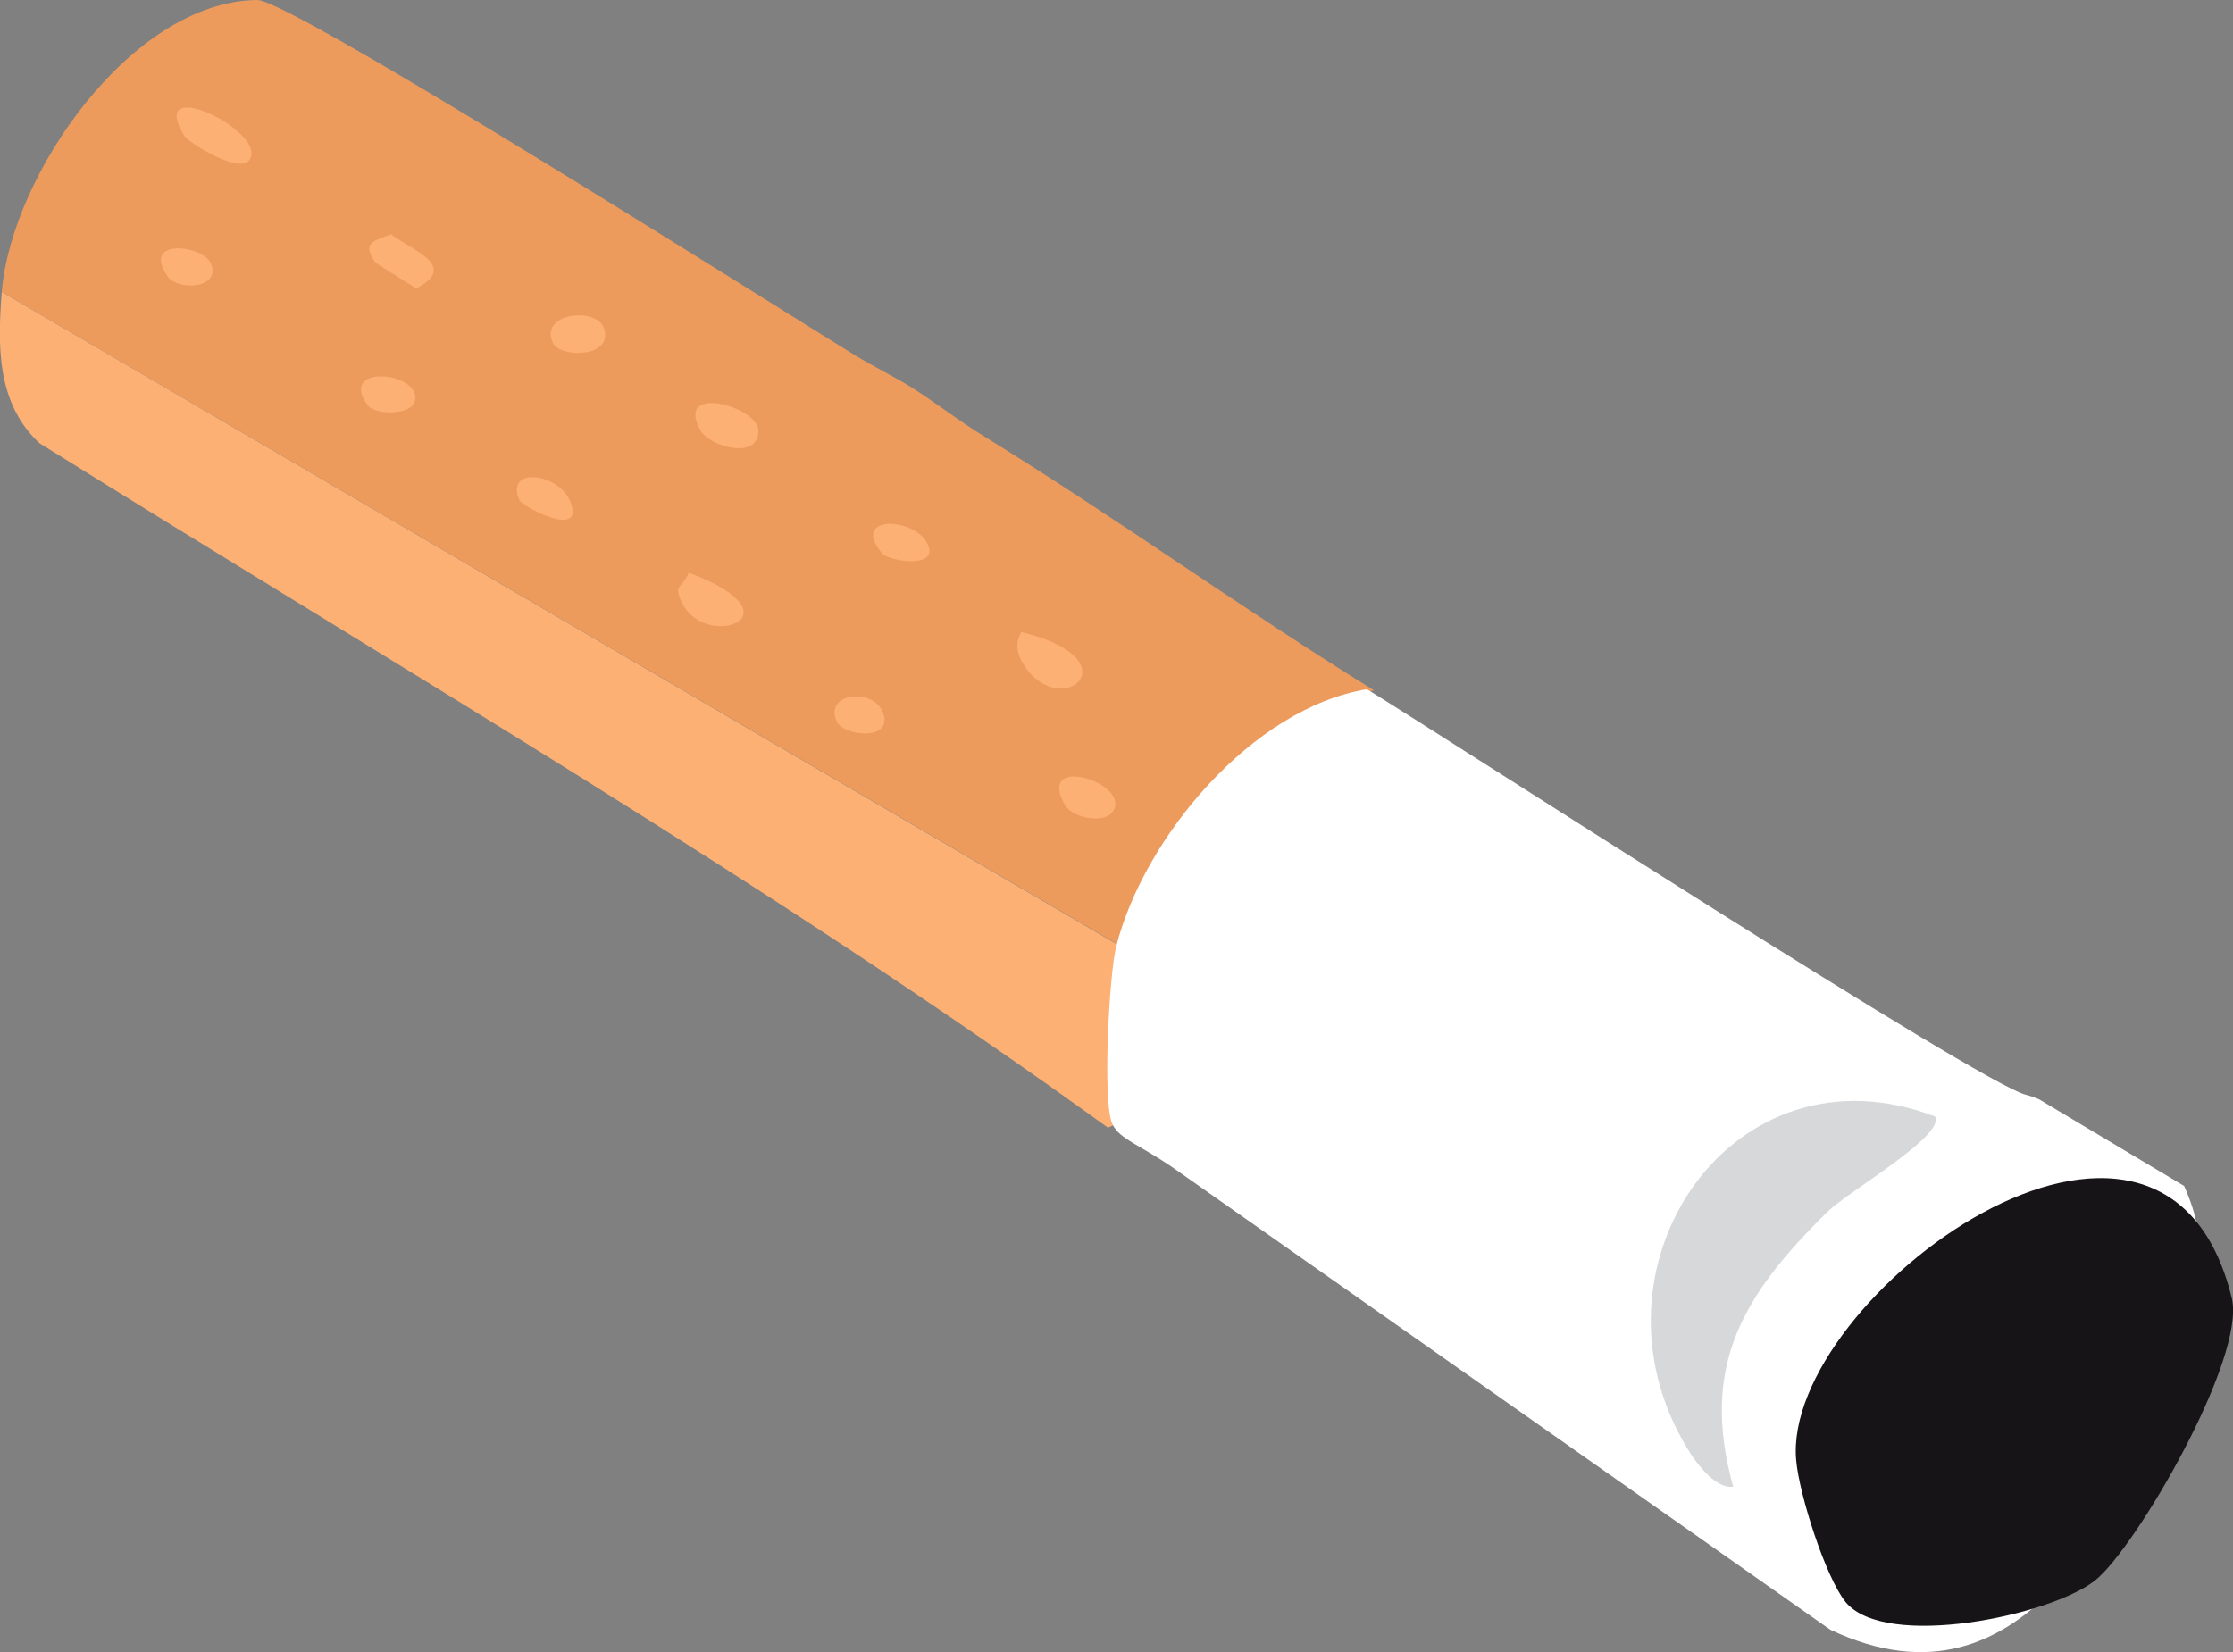 <?xml version="1.0" encoding="UTF-8"?>
<svg id="Ebene_2" data-name="Ebene 2" xmlns="http://www.w3.org/2000/svg" viewBox="0 0 37.93 28.07">
  <rect x="0" y="0" width="37.93" height="28.07" fill="#808080" stroke="none"/>
  <g id="Ebene_16" data-name="Ebene 16">
    <g id="muell5">
      <g>
        <path d="M.03,4.96l19.04,11.14c-.12.48-.2,2.6-.02,2.95l-.23.11C13.1,15.02,6.74,11.32.67,7.53-.06,6.85-.04,5.87.03,4.96Z" fill="#fcb074"/>
        <g>
          <path d="M14.53,6.04c.33.2.68.37.95.54.37.23.79.56,1.23.83,2.24,1.38,4.4,2.94,6.63,4.32-1.95.32-3.79,2.52-4.26,4.37L.03,4.96C.19,2.98,2.23.02,4.37,0c.59,0,8.92,5.28,10.16,6.04Z" fill="#ed9b5d"/>
          <g>
            <path d="M3.14,2.32c-.65-1.04,1.19-.19,1.13.31-.06.44-1.06-.21-1.13-.31Z" fill="#fcb074"/>
            <path d="M17.42,11.34c-.13-.19-.2-.38-.07-.6,1.91.46.71,1.51.07.6Z" fill="#fcb074"/>
            <path d="M11.6,10.27c-.18-.35-.02-.26.1-.54,1.94.73.31,1.32-.1.54Z" fill="#fcb074"/>
            <path d="M11.91,7.33c-.48-.82.94-.43.97-.03.03.53-.81.29-.97.03Z" fill="#fcb074"/>
            <path d="M6.37,4.45c-.22-.32-.04-.35.27-.47.37.28,1.16.54.43.92l-.7-.44Z" fill="#fcb074"/>
            <path d="M18.09,13.68c-.48-.84.95-.43.85.02-.07.34-.72.21-.85-.02Z" fill="#fcb074"/>
            <path d="M8.82,8.49c-.26-.6.79-.45.9.14.1.48-.86-.03-.9-.14Z" fill="#fcb074"/>
            <path d="M9.4,5.84c-.27-.52.74-.64.86-.26.16.5-.73.5-.86.26Z" fill="#fcb074"/>
            <path d="M14.98,9.4c-.57-.69.67-.61.8-.09.09.35-.69.22-.8.09Z" fill="#fcb074"/>
            <path d="M6.25,6.89c-.53-.71.89-.58.8-.09-.05.27-.68.25-.8.09Z" fill="#fcb074"/>
            <path d="M14.22,12.27c-.26-.52.7-.61.8-.09.07.41-.69.31-.8.09Z" fill="#fcb074"/>
            <path d="M2.85,4.7c-.47-.67.62-.54.74-.21.15.42-.57.45-.74.21Z" fill="#fcb074"/>
          </g>
        </g>
      </g>
      <g>
        <path d="M31.09,27.69c3.35,1.58,4.93-2.1,6.32-4.83-.55-1.38.31-1.32-.31-2.71l-2.46-1.47s-.11-.05-.23-.08c-.75-.18-9.7-5.97-11.19-6.89-1.95.32-3.79,2.52-4.26,4.37-.12.48-.24,2.68-.06,3.03.13.25.46.34,1.04.74" fill="#fff"/>
        <path d="M30.51,24.81c.05.58.5,1.99.84,2.41.68.82,3.49.23,4.24-.37.69-.55,2.56-3.77,2.32-4.79-1.16-4.8-7.65,0-7.4,2.75Z" fill="#161416"/>
        <path d="M28.58,24.47c.13.24.5.83.86.79-.57-2.06.17-3.26,1.6-4.67.37-.36,2-1.29,1.83-1.62-3.39-1.3-6,2.45-4.29,5.5Z" fill="#d7d8d9"/>
      </g>
    </g>
  </g>
</svg>